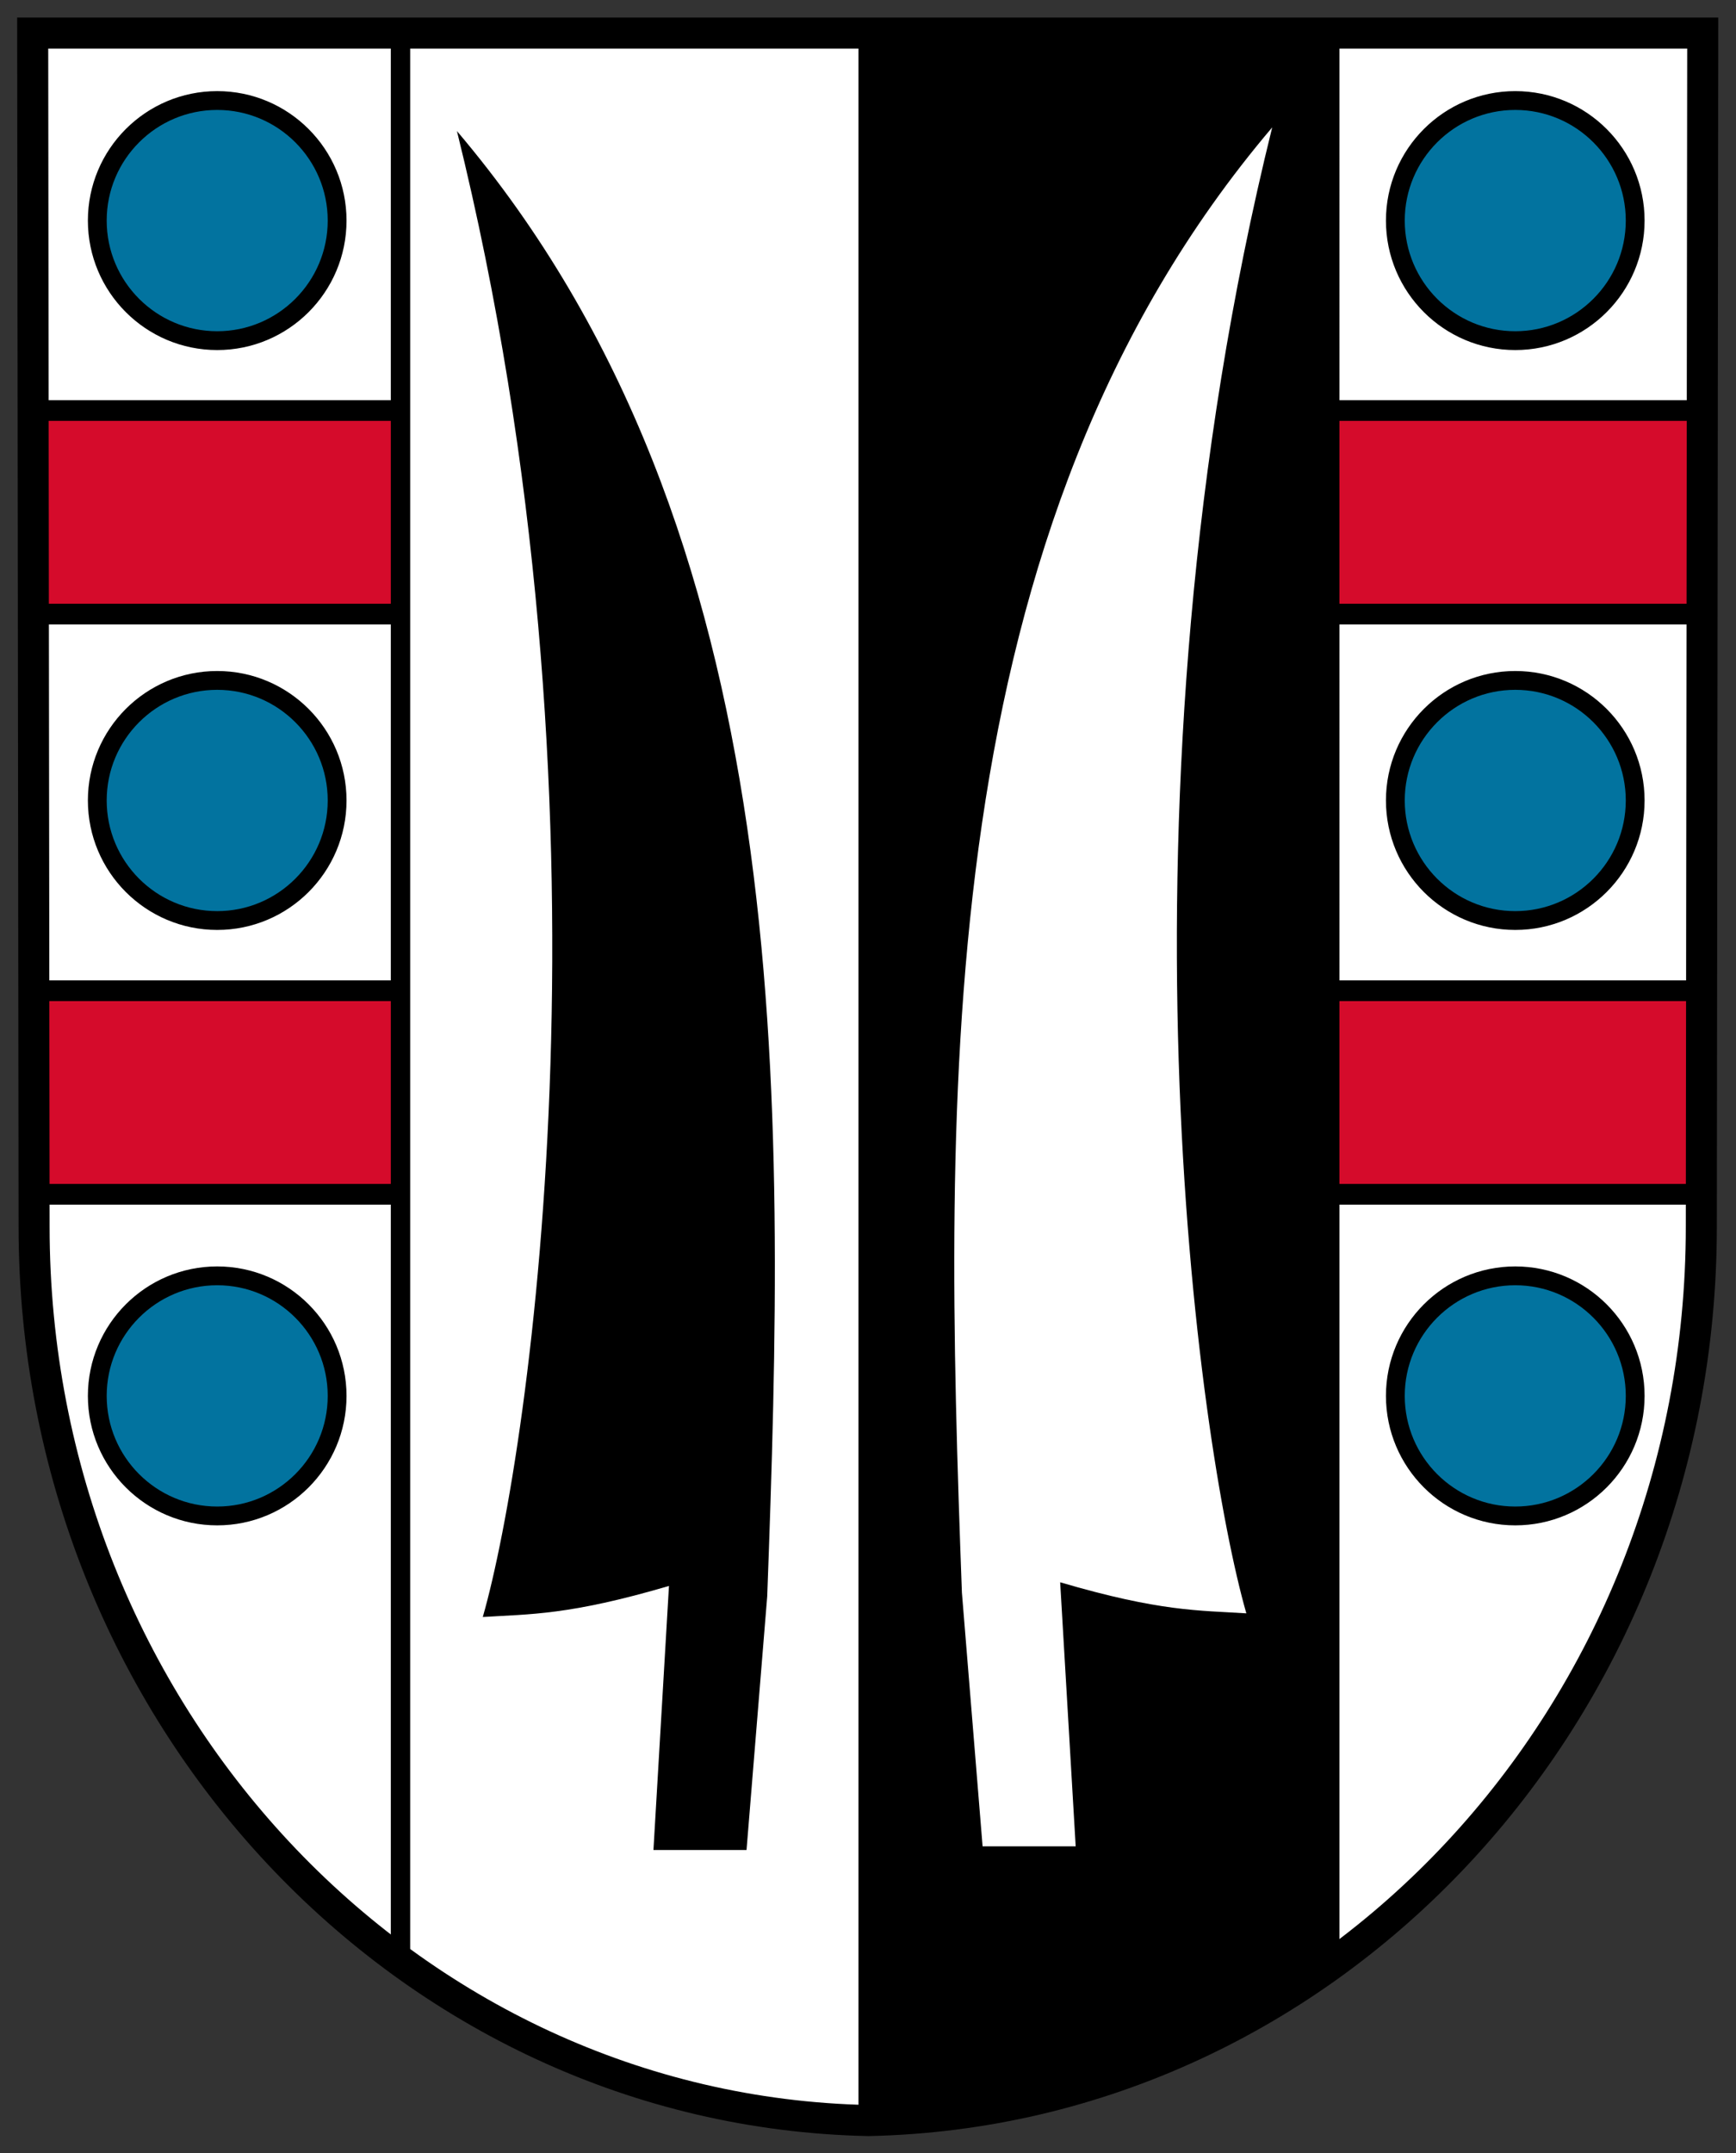 <?xml version="1.0" encoding="UTF-8" standalone="no"?>
<svg
   xmlns:dc="http://purl.org/dc/elements/1.1/"
   xmlns:cc="http://creativecommons.org/ns#"
   xmlns:rdf="http://www.w3.org/1999/02/22-rdf-syntax-ns#"
   xmlns:svg="http://www.w3.org/2000/svg"
   xmlns="http://www.w3.org/2000/svg"
   xmlns:sodipodi="http://sodipodi.sourceforge.net/DTD/sodipodi-0.dtd"
   xmlns:inkscape="http://www.inkscape.org/namespaces/inkscape"
   version="1.0"
   width="500"
   height="619.856"
   viewBox="0 0 500 619.856"
   id="svg2"
   sodipodi:docname="Coat_of_arms_St_Georgen_bei_Grieskirchen.svg"
   inkscape:version="0.92.2 (5c3e80d, 2017-08-06)">
  <rect x="0" y="0" width="500" height="619.856" fill="#333333" stroke="none"/>
  <sodipodi:namedview
     id="namedview452985"
     pagecolor="#ffffff"
     bordercolor="#666666"
     borderopacity="1.0"
     inkscape:pageshadow="2"
     inkscape:pageopacity="0.0"
     inkscape:pagecheckerboard="0"
     showgrid="false"
     inkscape:zoom="1.0833334"
     inkscape:cx="239.47564"
     inkscape:cy="340.96121"
     inkscape:window-width="1920"
     inkscape:window-height="1017"
     inkscape:window-x="-8"
     inkscape:window-y="-8"
     inkscape:window-maximized="1"
     inkscape:current-layer="svg2"
     fit-margin-top="5"
     fit-margin-bottom="5"
     fit-margin-right="5"
     fit-margin-left="5" />
  <defs
     id="defs4" />
  <g
     transform="matrix(2.979,0,0,2.981,-560.052,-1263.043)"
     id="g3209">
    <path
       d="m 191.161,426.892 0.136,115.268 c 0,47.076 35.92,85.39 80.511,86.317 v 0.004 c 0.028,-5e-4 0.056,-0.003 0.085,-0.004 0.028,5.6e-4 0.056,0.003 0.085,0.004 v -0.004 c 44.592,-0.927 80.511,-39.24 80.511,-86.317 l 0.136,-115.268 z"
       id="path2409"
       style="fill:#ffffff;fill-opacity:1;fill-rule:nonzero;stroke:none;stroke-width:3;stroke-linecap:round;stroke-linejoin:round;stroke-miterlimit:4;stroke-dasharray:none;stroke-dashoffset:4.3;stroke-opacity:1"
       inkscape:connector-curvature="0" />
    <path
       d="m 209,433.406 c -6.398,0 -11.594,5.196 -11.594,11.594 0,6.398 5.196,11.594 11.594,11.594 6.398,0 11.594,-5.196 11.594,-11.594 0,-6.398 -5.196,-11.594 -11.594,-11.594 z m 125.5,0 c -6.398,0 -11.594,5.196 -11.594,11.594 0,6.398 5.196,11.594 11.594,11.594 6.398,0 11.594,-5.196 11.594,-11.594 0,-6.398 -5.196,-11.594 -11.594,-11.594 z m -125.5,56 c -6.398,0 -11.594,5.196 -11.594,11.594 0,6.398 5.196,11.594 11.594,11.594 6.398,0 11.594,-5.196 11.594,-11.594 0,-6.398 -5.196,-11.594 -11.594,-11.594 z m 125.5,0 c -6.398,0 -11.594,5.196 -11.594,11.594 0,6.398 5.196,11.594 11.594,11.594 6.398,0 11.594,-5.196 11.594,-11.594 0,-6.398 -5.196,-11.594 -11.594,-11.594 z m -125.5,57.5 c -6.398,0 -11.594,5.196 -11.594,11.594 0,6.398 5.196,11.594 11.594,11.594 6.398,0 11.594,-5.196 11.594,-11.594 0,-6.398 -5.196,-11.594 -11.594,-11.594 z m 125.5,0 c -6.398,0 -11.594,5.196 -11.594,11.594 0,6.398 5.196,11.594 11.594,11.594 6.398,0 11.594,-5.196 11.594,-11.594 0,-6.398 -5.196,-11.594 -11.594,-11.594 z"
       id="path3166"
       style="opacity:1;fill:#02739f;fill-opacity:1;fill-rule:nonzero;stroke:#000000;stroke-width:1.818;stroke-linecap:round;stroke-linejoin:round;stroke-miterlimit:4;stroke-dasharray:none;stroke-dashoffset:4.3;stroke-opacity:1"
       inkscape:connector-curvature="0" />
    <path
       d="m 316.344,539.031 h 35.875 V 519.375 h -35.875 M 316.531,483 h 35.875 v -19.656 h -35.875 m -89.812,0 h -35.875 V 483 h 35.875 m 0.062,36.375 H 190.875 v 19.656 h 35.906"
       id="rect3178"
       style="opacity:1;fill:#d50b2b;fill-opacity:1;fill-rule:nonzero;stroke:#000000;stroke-width:2;stroke-linecap:butt;stroke-linejoin:round;stroke-miterlimit:4;stroke-dasharray:none;stroke-dashoffset:4.3;stroke-opacity:1"
       inkscape:connector-curvature="0" />
    <path
       d="M 226.721,426.323 V 614.059"
       id="path3187"
       style="fill:none;fill-opacity:1;fill-rule:evenodd;stroke:#000000;stroke-width:1.872px;stroke-linecap:butt;stroke-linejoin:miter;stroke-opacity:1"
       inkscape:connector-curvature="0" />
    <path
       d="m 232.177,436.354 c 33.031,38.864 31.78,93.137 30,141.5 l -2,24.5 h -9 l 1.5,-25.5 c -9.692,2.846 -13.417,2.708 -18,3 4.634,-16.15 13.639,-78.305 -2.5,-143.5 z"
       id="rect3204"
       style="opacity:1;fill:#000000;fill-opacity:1;fill-rule:nonzero;stroke:none;stroke-width:2;stroke-linecap:round;stroke-linejoin:round;stroke-miterlimit:4;stroke-dasharray:none;stroke-dashoffset:4.3;stroke-opacity:1"
       inkscape:connector-curvature="0" />
    <path
       d="M 317.5,426.906 H 271 v 201.5 c 0.316,0.01 0.621,0.056 0.938,0.062 2.787,-0.058 5.568,-0.251 8.281,-0.594 2.713,-0.343 5.375,-0.823 8,-1.438 2.625,-0.614 5.194,-1.347 7.719,-2.219 2.524,-0.871 4.996,-1.885 7.406,-3 2.41,-1.115 4.78,-2.344 7.062,-3.688 2.283,-1.344 4.483,-2.785 6.625,-4.344 0.162,-0.118 0.308,-0.256 0.469,-0.375 z M 311,436 c -16.139,65.195 -7.134,127.35 -2.5,143.5 -4.583,-0.292 -8.308,-0.154 -18,-3 L 292,602 h -9 l -2,-24.5 C 279.22,529.137 277.969,474.864 311,436 Z"
       id="path3200"
       style="opacity:1;fill:#000000;fill-opacity:1;fill-rule:nonzero;stroke:none;stroke-width:2;stroke-linecap:round;stroke-linejoin:round;stroke-miterlimit:4;stroke-dasharray:none;stroke-dashoffset:4.3;stroke-opacity:1"
       inkscape:connector-curvature="0" />
    <path
       d="m 271.952,628.48 c 44.592,-0.927 80.537,-39.244 80.537,-86.32 l 0.136,-115.268 h -161.465 l 0.136,115.268 c 0,47.076 36.063,85.393 80.655,86.32 z"
       id="path3357"
       style="fill:none;fill-opacity:1;fill-rule:nonzero;stroke:#000000;stroke-width:3;stroke-linecap:round;stroke-linejoin:miter;stroke-miterlimit:4;stroke-dasharray:none;stroke-dashoffset:4.3;stroke-opacity:1"
       inkscape:connector-curvature="0" />
  </g>
</svg>
